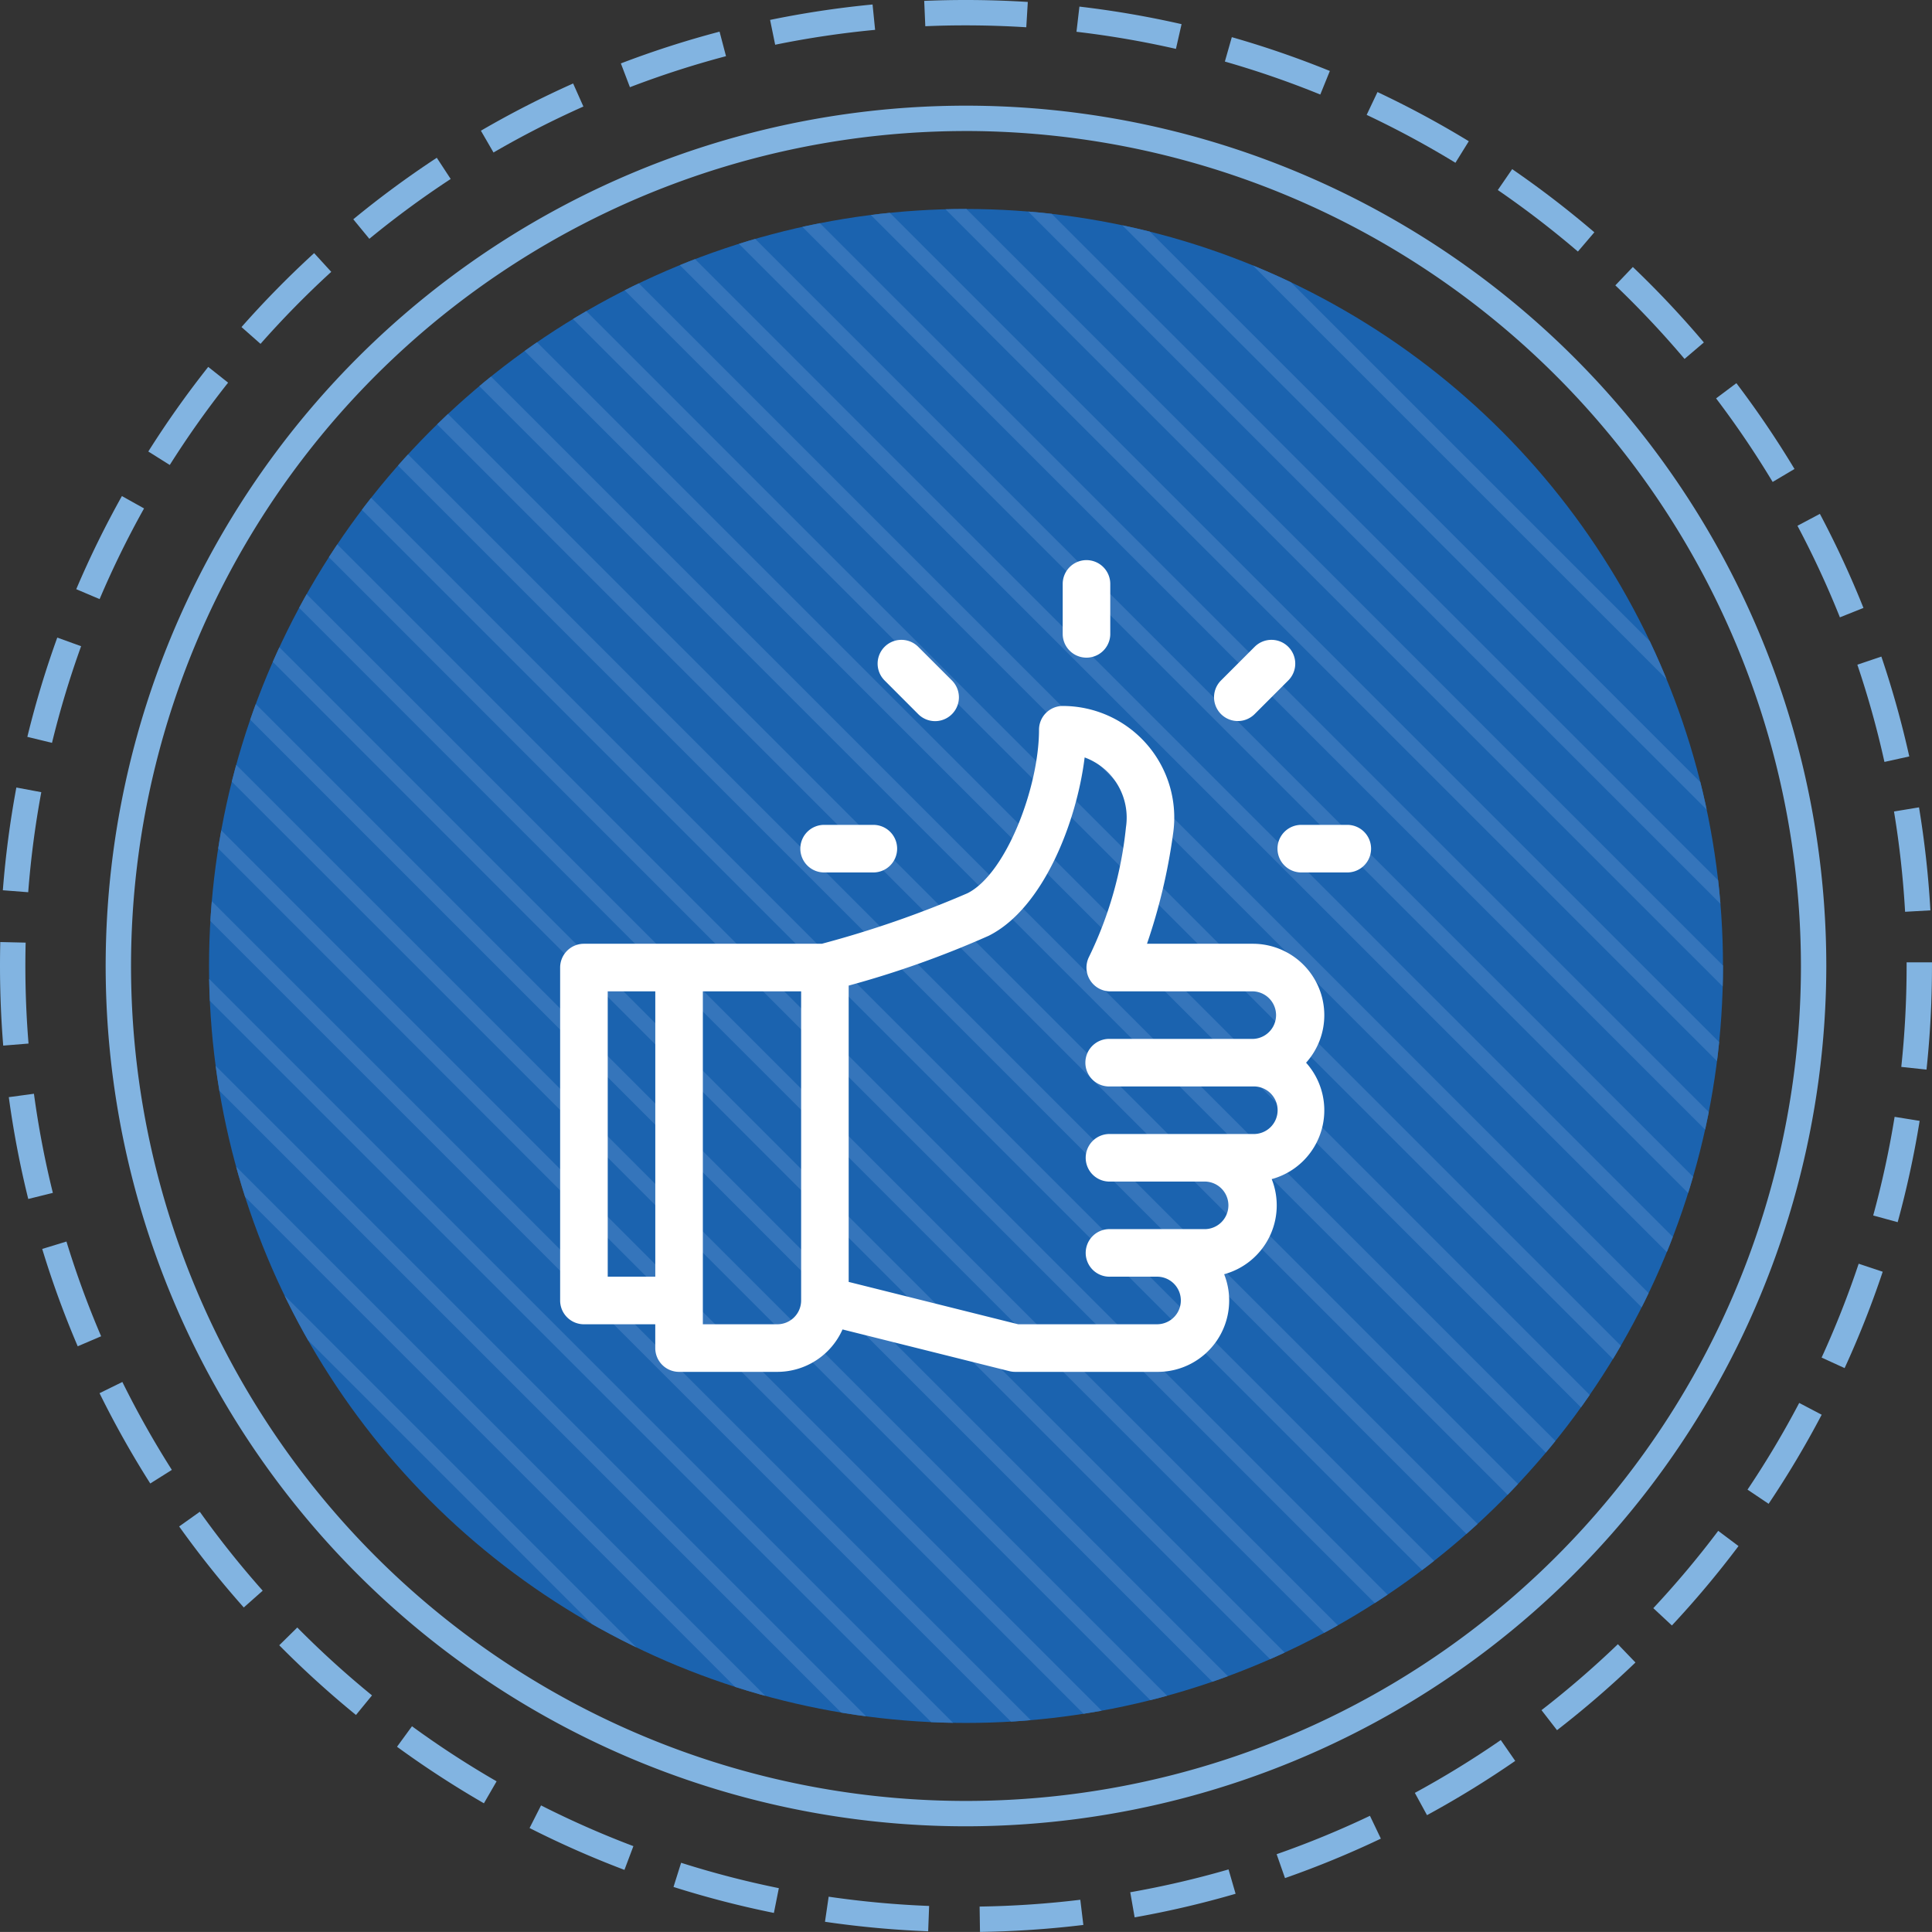 <svg id="Layer_1" data-name="Layer 1" xmlns="http://www.w3.org/2000/svg" xmlns:xlink="http://www.w3.org/1999/xlink" width="76.167" height="76.164" viewBox="0 0 76.167 76.164"><rect x="0" y="0" width="76.167" height="76.164" fill="#333333" stroke="none"/><defs><style>.cls-1{fill:none;}.cls-2{clip-path:url(#clip-path);}.cls-3{fill:#1b63af;}.cls-4{fill:#3575bb;}.cls-5{fill:#82b4e1;}.cls-6{fill:#fff;}</style><clipPath id="clip-path"><circle class="cls-1" cx="38.084" cy="38.082" r="29.843"/></clipPath></defs><title>ico mobile back</title><g class="cls-2"><circle class="cls-3" cx="38.084" cy="38.082" r="29.843"/><rect class="cls-4" x="17.579" y="23.171" width="0.591" height="69.955" transform="translate(-35.881 29.671) rotate(-45)"/><rect class="cls-4" x="19.172" y="21.594" width="0.591" height="69.955" transform="translate(-34.3 30.335) rotate(-45)"/><rect class="cls-4" x="20.764" y="20.017" width="0.591" height="69.955" transform="translate(-32.719 30.999) rotate(-45)"/><rect class="cls-4" x="22.357" y="18.441" width="0.591" height="69.955" transform="translate(-31.138 31.663) rotate(-45)"/><rect class="cls-4" x="23.949" y="16.864" width="0.591" height="69.955" transform="translate(-29.557 32.328) rotate(-45)"/><rect class="cls-4" x="25.541" y="15.288" width="0.591" height="69.955" transform="translate(-27.975 32.992) rotate(-45)"/><rect class="cls-4" x="27.134" y="13.711" width="0.591" height="69.955" transform="translate(-26.394 33.656) rotate(-45)"/><rect class="cls-4" x="28.726" y="12.135" width="0.591" height="69.955" transform="translate(-24.813 34.32) rotate(-45)"/><rect class="cls-4" x="30.318" y="10.558" width="0.591" height="69.955" transform="translate(-23.232 34.984) rotate(-45)"/><rect class="cls-4" x="31.911" y="8.981" width="0.591" height="69.955" transform="translate(-21.65 35.649) rotate(-45)"/><rect class="cls-4" x="33.503" y="7.405" width="0.591" height="69.955" transform="translate(-20.069 36.313) rotate(-45)"/><rect class="cls-4" x="35.095" y="5.828" width="0.591" height="69.955" transform="translate(-18.488 36.977) rotate(-45)"/><rect class="cls-4" x="36.688" y="4.251" width="0.591" height="69.955" transform="translate(-16.907 37.641) rotate(-45)"/><rect class="cls-4" x="38.28" y="2.675" width="0.591" height="69.955" transform="translate(-15.326 38.305) rotate(-45)"/><rect class="cls-4" x="39.873" y="1.098" width="0.591" height="69.955" transform="translate(-13.744 38.969) rotate(-45)"/><rect class="cls-4" x="41.465" y="-0.478" width="0.591" height="69.955" transform="translate(-12.163 39.634) rotate(-45)"/><rect class="cls-4" x="43.057" y="-2.055" width="0.591" height="69.955" transform="translate(-10.582 40.298) rotate(-45)"/><rect class="cls-4" x="44.649" y="-3.632" width="0.591" height="69.955" transform="translate(-9.001 40.962) rotate(-45)"/><rect class="cls-4" x="46.242" y="-5.208" width="0.591" height="69.955" transform="translate(-7.42 41.626) rotate(-45)"/><rect class="cls-4" x="47.834" y="-6.785" width="0.591" height="69.955" transform="translate(-5.838 42.29) rotate(-45)"/><rect class="cls-4" x="49.427" y="-8.361" width="0.591" height="69.955" transform="translate(-4.257 42.954) rotate(-45)"/><rect class="cls-4" x="51.019" y="-9.938" width="0.591" height="69.955" transform="translate(-2.676 43.619) rotate(-45)"/><rect class="cls-4" x="52.611" y="-11.514" width="0.591" height="69.955" transform="translate(-1.095 44.283) rotate(-45)"/><rect class="cls-4" x="54.204" y="-13.091" width="0.591" height="69.955" transform="translate(0.486 44.947) rotate(-45)"/><rect class="cls-4" x="55.796" y="-14.668" width="0.591" height="69.955" transform="translate(2.068 45.611) rotate(-45)"/><rect class="cls-4" x="57.388" y="-16.638" width="0.591" height="69.955" transform="translate(3.928 46.16) rotate(-45)"/></g><path class="cls-5" d="M38.635,76.164l-0.015-1a37.5,37.5,0,0,0,3.97-.268l0.12,0.993A38.585,38.585,0,0,1,38.635,76.164Zm-2.043-.025a38.306,38.306,0,0,1-4.068-.375l0.145-.989a37.491,37.491,0,0,0,3.961.365Zm8.14-.549L44.559,74.6a36.9,36.9,0,0,0,3.875-.9l0.278,0.96A37.817,37.817,0,0,1,44.731,75.59ZM30.51,75.415a38.088,38.088,0,0,1-3.958-1.024l0.3-.953a37.059,37.059,0,0,0,3.853,1Zm20.15-1.373L50.33,73.1a36.892,36.892,0,0,0,3.679-1.514l0.43,0.9A37.952,37.952,0,0,1,50.66,74.042Zm-26.042-.324a37.971,37.971,0,0,1-3.74-1.65l0.452-.892a36.863,36.863,0,0,0,3.641,1.606Zm31.64-2.158-0.479-.878A37.236,37.236,0,0,0,59.167,68.6l0.569,0.822A38.374,38.374,0,0,1,56.257,71.561Zm-37.18-.467a38.377,38.377,0,0,1-3.426-2.229l0.59-.808a37.224,37.224,0,0,0,3.336,2.171Zm42.306-2.882-0.612-.79a37.535,37.535,0,0,0,3.011-2.6l0.693,0.721A38.432,38.432,0,0,1,61.383,68.211Zm-47.35-.6a38.576,38.576,0,0,1-3.025-2.748l0.711-.7a37.475,37.475,0,0,0,2.946,2.676Zm51.877-3.53L65.18,63.4a37.461,37.461,0,0,0,2.559-3.048l0.8,0.6A38.346,38.346,0,0,1,65.911,64.084Zm-56.3-.708a38.289,38.289,0,0,1-2.548-3.194L7.877,59.6a37.37,37.37,0,0,0,2.48,3.111Zm60.113-4.088-0.83-.558a37.1,37.1,0,0,0,2.038-3.418l0.886,0.465A38.137,38.137,0,0,1,69.724,59.288Zm-63.8-.8a38.079,38.079,0,0,1-2-3.56l0.9-.442a37.273,37.273,0,0,0,1.951,3.466Zm66.8-4.548-0.909-.416a37.228,37.228,0,0,0,1.461-3.7l0.948,0.316A37.972,37.972,0,0,1,72.72,53.94ZM3.064,53.076a37.706,37.706,0,0,1-1.4-3.838l0.956-.292a36.994,36.994,0,0,0,1.367,3.735Zm71.75-4.893-0.965-.264a37.205,37.205,0,0,0,.844-3.889l0.987,0.159A38.247,38.247,0,0,1,74.814,48.183Zm-73.7-.915a37.909,37.909,0,0,1-.767-4.014l0.991-.134a36.959,36.959,0,0,0,.746,3.908Zm74.836-5.1-0.994-.106a37.621,37.621,0,0,0,.21-3.973v-0.15h1v0.15A38.585,38.585,0,0,1,75.951,42.164ZM0.127,41.222C0.043,40.186,0,39.13,0,38.084q0-.474.011-0.945l1,0.023Q1,37.623,1,38.084c0,1.019.042,2.047,0.125,3.057Zm74.979-5.276a37.283,37.283,0,0,0-.437-3.954l0.986-.163a38.127,38.127,0,0,1,.449,4.061ZM1.112,35.175l-1-.077a38.267,38.267,0,0,1,.533-4.051l0.983,0.184A37.182,37.182,0,0,0,1.112,35.175Zm73.18-5.137a36.9,36.9,0,0,0-1.068-3.833l0.947-.32a38,38,0,0,1,1.1,3.937ZM2.05,29.286l-0.972-.236a37.927,37.927,0,0,1,1.18-3.914l0.94,0.34A37,37,0,0,0,2.05,29.286Zm70.486-4.948a36.97,36.97,0,0,0-1.673-3.61l0.884-.469a38.121,38.121,0,0,1,1.718,3.708ZM3.927,23.619l-0.921-.391a38.034,38.034,0,0,1,1.8-3.671l0.873,0.487A36.991,36.991,0,0,0,3.927,23.619ZM69.885,19a37.062,37.062,0,0,0-2.23-3.294l0.8-.6a38.327,38.327,0,0,1,2.291,3.383ZM6.693,18.331L5.847,17.8a38.181,38.181,0,0,1,2.362-3.335l0.784,0.621A37.275,37.275,0,0,0,6.693,18.331ZM66.411,14.15a37.578,37.578,0,0,0-2.728-2.9l0.69-.724a38.405,38.405,0,0,1,2.8,2.975Zm-56.14-.594-0.75-.662a38.587,38.587,0,0,1,2.863-2.915l0.675,0.738A37.308,37.308,0,0,0,10.271,13.556ZM62.207,9.917A37.546,37.546,0,0,0,59.05,7.492l0.566-.824a38.63,38.63,0,0,1,3.24,2.49Zm-47.644-.5-0.635-.772A38.062,38.062,0,0,1,17.22,6.22l0.548,0.836A37.226,37.226,0,0,0,14.563,9.413Zm42.816-3a37.026,37.026,0,0,0-3.5-1.888l0.427-.9a38.185,38.185,0,0,1,3.6,1.939Zm-37.92-.4-0.5-.864a38.318,38.318,0,0,1,3.636-1.862L23,4.2A37.225,37.225,0,0,0,19.459,6.01Zm32.592-2.29a36.834,36.834,0,0,0-3.762-1.3l0.274-.962a38.007,38.007,0,0,1,3.865,1.333ZM24.834,3.438L24.477,2.5a37.865,37.865,0,0,1,3.891-1.252l0.254,0.967A37.043,37.043,0,0,0,24.834,3.438ZM46.36,1.927a37.194,37.194,0,0,0-3.921-.674l0.116-.993a38.184,38.184,0,0,1,4.027.692Zm-15.8-.163-0.2-.979A38.081,38.081,0,0,1,34.4.177l0.1,1A37.227,37.227,0,0,0,30.559,1.764Zm9.9-.689C39.663,1.025,38.862,1,38.052,1q-0.791,0-1.573.034l-0.043-1C36.982,0.012,37.494,0,38.084,0c0.812,0,1.632.026,2.436,0.077Z"/><path class="cls-5" d="M38.084,72A33.917,33.917,0,1,1,72,38.082,33.956,33.956,0,0,1,38.084,72Zm0-66.834A32.917,32.917,0,1,0,71,38.082,32.955,32.955,0,0,0,38.084,5.165Z"/><path class="cls-6" d="M52.209,40.02A2.816,2.816,0,0,0,49.4,37.207H45.219a22.8,22.8,0,0,0,1.026-4.32A4.4,4.4,0,0,0,41.9,27.832a0.938,0.938,0,0,0-.938.938c0,2.265-1.3,5.684-2.821,6.445A41.038,41.038,0,0,1,32.4,37.207H23.021a0.938,0.938,0,0,0-.938.938V51.27a0.937,0.937,0,0,0,.937.938h2.813v0.938a0.938,0.938,0,0,0,.938.938h3.875a2.816,2.816,0,0,0,2.57-1.672l6.578,1.644a0.939,0.939,0,0,0,.227.028h5.625a2.813,2.813,0,0,0,2.615-3.849,2.813,2.813,0,0,0,1.875-3.75,2.811,2.811,0,0,0,1.355-4.589A2.8,2.8,0,0,0,52.209,40.02ZM25.834,50.332H23.959V39.082h1.875v11.25Zm5.75,0.938a0.939,0.939,0,0,1-.938.938H27.709V39.082h3.875V51.27Zm12.188-8.438H49.4a0.938,0.938,0,1,1,0,1.875H43.771a0.938,0.938,0,1,0,0,1.875h3.75a0.938,0.938,0,0,1,0,1.875h-3.75a0.938,0.938,0,1,0,0,1.875h1.875a0.938,0.938,0,0,1,0,1.875h-5.51l-6.678-1.669V38.856a38.422,38.422,0,0,0,5.52-1.964c2.153-1.079,3.472-4.494,3.783-7.031a2.528,2.528,0,0,1,1.629,2.75,15.156,15.156,0,0,1-1.458,5.115,0.938,0.938,0,0,0,.839,1.357H49.4a0.938,0.938,0,0,1,0,1.875H43.771A0.938,0.938,0,1,0,43.771,42.832Z"/><path class="cls-6" d="M42.834,22.082a0.938,0.938,0,0,0-.938.938v2a0.938,0.938,0,0,0,1.875,0v-2A0.938,0.938,0,0,0,42.834,22.082Z"/><path class="cls-6" d="M37.53,26.828L36.2,25.5a0.937,0.937,0,0,0-1.326,1.326L36.2,28.154A0.937,0.937,0,0,0,37.53,26.828Z"/><path class="cls-6" d="M34.4,32.52H32.521a0.938,0.938,0,1,0,0,1.875H34.4A0.938,0.938,0,1,0,34.4,32.52Z"/><path class="cls-6" d="M53.146,32.52H51.271a0.938,0.938,0,0,0,0,1.875h1.875A0.938,0.938,0,0,0,53.146,32.52Z"/><path class="cls-6" d="M50.789,25.5a0.937,0.937,0,0,0-1.326,0l-1.326,1.326a0.937,0.937,0,0,0,1.326,1.326l1.326-1.326A0.937,0.937,0,0,0,50.789,25.5Z"/></svg>